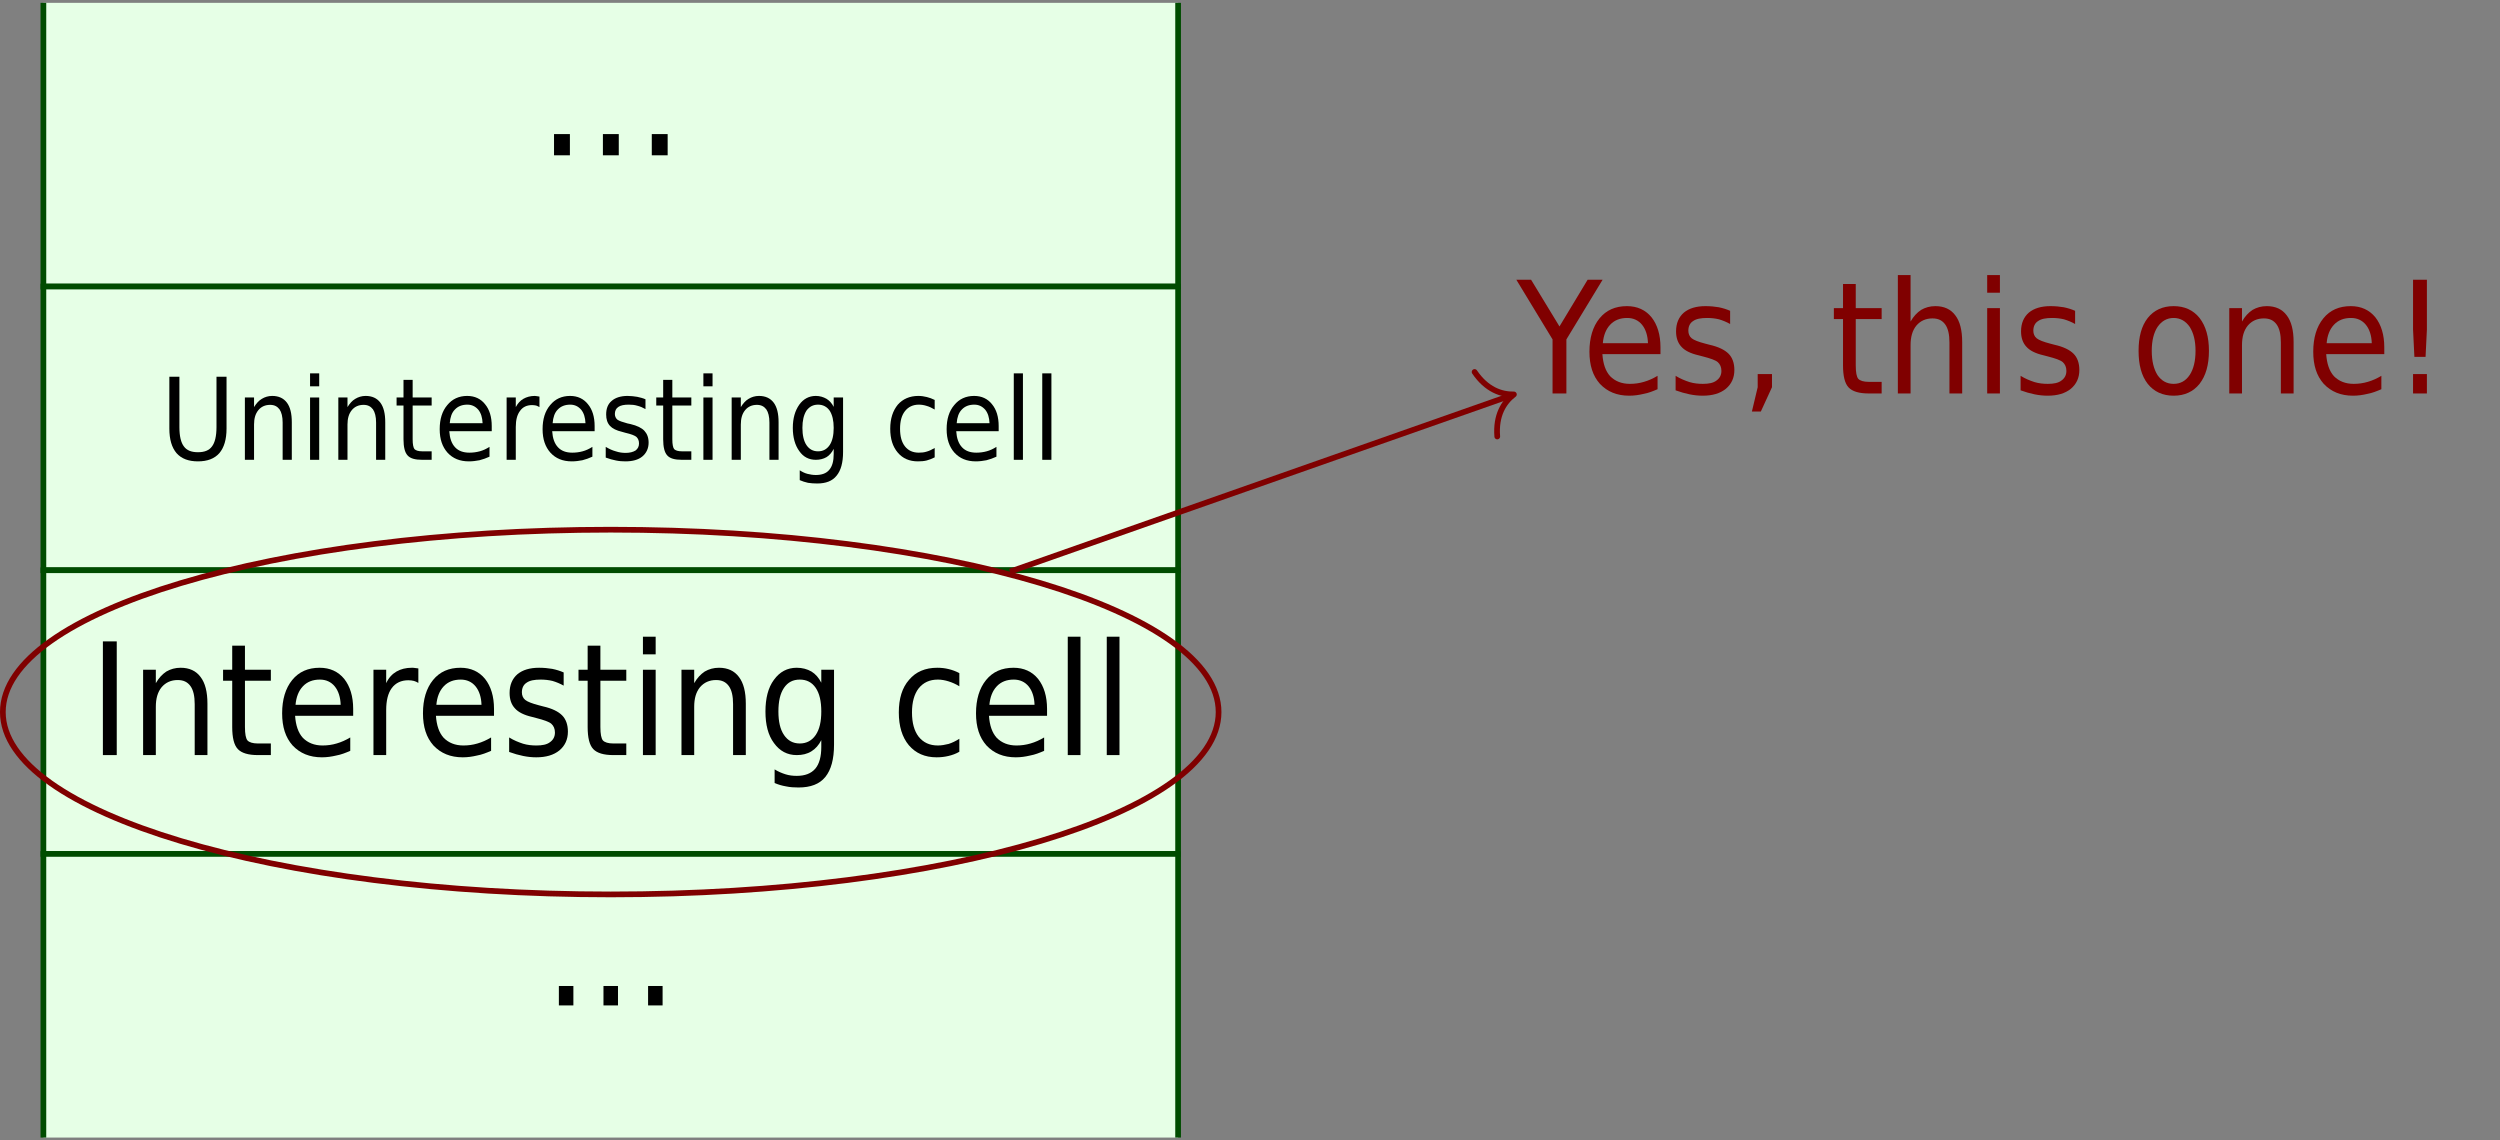 <?xml version="1.0" encoding="UTF-8"?>
<svg xmlns="http://www.w3.org/2000/svg" xmlns:xlink="http://www.w3.org/1999/xlink" width="174.87pt" height="79.77pt" viewBox="0 0 174.87 79.77" version="1.1">
<rect x="0" y="0" width="174.87" height="79.77" fill="#808080" stroke="none"/>
<defs>
<g>
<symbol overflow="visible" id="glyph0-0">
<path style="stroke:none;" d="M 0.531 2.109 L 5.906 2.109 L 5.906 -8.422 L 0.531 -8.422 Z M 1.141 1.453 L 1.141 -7.75 L 5.312 -7.75 L 5.312 1.453 Z M 1.141 1.453 "/>
</symbol>
<symbol overflow="visible" id="glyph0-1">
<path style="stroke:none;" d="M 1.156 -1.484 L 1.156 0 L 2.266 0 L 2.266 -1.484 Z M 1.156 -1.484 "/>
</symbol>
<symbol overflow="visible" id="glyph1-0">
<path style="stroke:none;" d="M 0.359 1.406 L 3.938 1.406 L 3.938 -5.625 L 0.359 -5.625 Z M 0.766 0.969 L 0.766 -5.172 L 3.547 -5.172 L 3.547 0.969 Z M 0.766 0.969 "/>
</symbol>
<symbol overflow="visible" id="glyph1-1">
<path style="stroke:none;" d="M 0.625 -5.812 L 0.625 -2.188 C 0.625 -1.422 0.797 -0.859 1.125 -0.469 C 1.469 -0.078 1.969 0.109 2.625 0.109 C 3.281 0.109 3.781 -0.078 4.125 -0.469 C 4.453 -0.859 4.625 -1.422 4.625 -2.188 L 4.625 -5.812 L 3.922 -5.812 L 3.922 -2.281 C 3.922 -1.656 3.812 -1.203 3.609 -0.938 C 3.406 -0.656 3.078 -0.531 2.625 -0.531 C 2.172 -0.531 1.844 -0.656 1.641 -0.938 C 1.438 -1.203 1.328 -1.656 1.328 -2.281 L 1.328 -5.812 Z M 0.625 -5.812 "/>
</symbol>
<symbol overflow="visible" id="glyph1-2">
<path style="stroke:none;" d="M 3.938 -2.625 C 3.938 -3.234 3.828 -3.688 3.594 -4 C 3.359 -4.312 3.016 -4.469 2.562 -4.469 C 2.297 -4.469 2.047 -4.391 1.844 -4.266 C 1.625 -4.141 1.453 -3.938 1.297 -3.688 L 1.297 -4.359 L 0.656 -4.359 L 0.656 0 L 1.297 0 L 1.297 -2.469 C 1.297 -2.891 1.391 -3.219 1.594 -3.469 C 1.797 -3.719 2.078 -3.844 2.422 -3.844 C 2.719 -3.844 2.922 -3.734 3.078 -3.531 C 3.219 -3.328 3.297 -3.016 3.297 -2.609 L 3.297 0 L 3.938 0 Z M 3.938 -2.625 "/>
</symbol>
<symbol overflow="visible" id="glyph1-3">
<path style="stroke:none;" d="M 0.672 -4.359 L 0.672 0 L 1.312 0 L 1.312 -4.359 Z M 0.672 -6.047 L 0.672 -5.141 L 1.312 -5.141 L 1.312 -6.047 Z M 0.672 -6.047 "/>
</symbol>
<symbol overflow="visible" id="glyph1-4">
<path style="stroke:none;" d="M 1.312 -5.594 L 0.672 -5.594 L 0.672 -4.359 L 0.188 -4.359 L 0.188 -3.797 L 0.672 -3.797 L 0.672 -1.438 C 0.672 -0.891 0.766 -0.516 0.953 -0.312 C 1.141 -0.094 1.484 0 1.984 0 L 2.641 0 L 2.641 -0.594 L 1.984 -0.594 C 1.703 -0.594 1.531 -0.656 1.438 -0.75 C 1.359 -0.859 1.312 -1.078 1.312 -1.438 L 1.312 -3.797 L 2.641 -3.797 L 2.641 -4.359 L 1.312 -4.359 Z M 1.312 -5.594 "/>
</symbol>
<symbol overflow="visible" id="glyph1-5">
<path style="stroke:none;" d="M 4.031 -2.359 C 4.031 -3 3.875 -3.516 3.562 -3.891 C 3.266 -4.266 2.844 -4.469 2.312 -4.469 C 1.734 -4.469 1.266 -4.25 0.922 -3.828 C 0.562 -3.406 0.391 -2.844 0.391 -2.141 C 0.391 -1.438 0.578 -0.906 0.938 -0.5 C 1.312 -0.094 1.797 0.109 2.438 0.109 C 2.688 0.109 2.922 0.078 3.172 0.031 C 3.406 -0.031 3.641 -0.109 3.875 -0.219 L 3.875 -0.906 C 3.656 -0.766 3.422 -0.656 3.188 -0.594 C 2.953 -0.531 2.719 -0.5 2.469 -0.5 C 2.031 -0.5 1.703 -0.625 1.469 -0.875 C 1.219 -1.141 1.094 -1.516 1.062 -2 L 4.031 -2 Z M 3.391 -2.562 L 1.094 -2.562 C 1.125 -2.969 1.234 -3.297 1.453 -3.516 C 1.672 -3.75 1.969 -3.859 2.328 -3.859 C 2.641 -3.859 2.891 -3.734 3.094 -3.5 C 3.281 -3.266 3.375 -2.953 3.391 -2.562 Z M 3.391 -2.562 "/>
</symbol>
<symbol overflow="visible" id="glyph1-6">
<path style="stroke:none;" d="M 2.953 -3.688 L 2.953 -4.422 C 2.875 -4.438 2.828 -4.438 2.766 -4.453 C 2.719 -4.453 2.656 -4.469 2.625 -4.469 C 2.312 -4.469 2.047 -4.391 1.828 -4.266 C 1.609 -4.141 1.438 -3.953 1.297 -3.688 L 1.297 -4.359 L 0.656 -4.359 L 0.656 0 L 1.297 0 L 1.297 -2.297 C 1.297 -2.781 1.391 -3.156 1.594 -3.422 C 1.781 -3.688 2.062 -3.828 2.438 -3.828 C 2.531 -3.828 2.625 -3.812 2.719 -3.797 C 2.797 -3.766 2.875 -3.734 2.953 -3.688 Z M 2.953 -3.688 "/>
</symbol>
<symbol overflow="visible" id="glyph1-7">
<path style="stroke:none;" d="M 3.172 -4.234 C 3 -4.312 2.812 -4.359 2.594 -4.406 C 2.391 -4.438 2.156 -4.469 1.922 -4.469 C 1.438 -4.469 1.062 -4.344 0.812 -4.125 C 0.547 -3.906 0.422 -3.594 0.422 -3.172 C 0.422 -2.844 0.5 -2.578 0.688 -2.375 C 0.859 -2.188 1.141 -2.047 1.547 -1.953 L 1.766 -1.891 C 2.172 -1.797 2.422 -1.703 2.547 -1.594 C 2.656 -1.484 2.719 -1.344 2.719 -1.141 C 2.719 -0.938 2.641 -0.781 2.484 -0.656 C 2.312 -0.547 2.078 -0.484 1.781 -0.484 C 1.547 -0.484 1.328 -0.516 1.094 -0.594 C 0.859 -0.656 0.625 -0.766 0.391 -0.906 L 0.391 -0.156 C 0.641 -0.062 0.875 0 1.109 0.047 C 1.328 0.094 1.562 0.109 1.766 0.109 C 2.266 0.109 2.672 0 2.953 -0.234 C 3.234 -0.469 3.391 -0.797 3.391 -1.203 C 3.391 -1.562 3.281 -1.828 3.094 -2.031 C 2.906 -2.234 2.578 -2.391 2.125 -2.5 L 1.906 -2.547 C 1.562 -2.641 1.328 -2.719 1.203 -2.812 C 1.094 -2.906 1.031 -3.047 1.031 -3.203 C 1.031 -3.422 1.109 -3.594 1.281 -3.703 C 1.438 -3.812 1.688 -3.859 2 -3.859 C 2.203 -3.859 2.406 -3.844 2.609 -3.781 C 2.797 -3.734 2.984 -3.656 3.172 -3.547 Z M 3.172 -4.234 "/>
</symbol>
<symbol overflow="visible" id="glyph1-8">
<path style="stroke:none;" d="M 3.25 -2.234 C 3.25 -1.719 3.156 -1.312 2.969 -1.031 C 2.766 -0.734 2.5 -0.594 2.156 -0.594 C 1.812 -0.594 1.547 -0.734 1.344 -1.031 C 1.156 -1.312 1.062 -1.719 1.062 -2.234 C 1.062 -2.75 1.156 -3.141 1.344 -3.438 C 1.547 -3.719 1.812 -3.859 2.156 -3.859 C 2.5 -3.859 2.766 -3.719 2.969 -3.438 C 3.156 -3.141 3.25 -2.75 3.25 -2.234 Z M 3.906 -0.547 L 3.906 -4.359 L 3.25 -4.359 L 3.25 -3.703 C 3.125 -3.953 2.953 -4.141 2.75 -4.266 C 2.531 -4.391 2.281 -4.469 2 -4.469 C 1.516 -4.469 1.125 -4.25 0.844 -3.859 C 0.547 -3.438 0.391 -2.906 0.391 -2.234 C 0.391 -1.562 0.547 -1.016 0.844 -0.609 C 1.125 -0.203 1.516 0 2 0 C 2.281 0 2.531 -0.062 2.75 -0.188 C 2.953 -0.312 3.125 -0.516 3.25 -0.766 L 3.25 -0.406 C 3.25 0.078 3.156 0.453 2.938 0.703 C 2.734 0.953 2.406 1.062 2 1.062 C 1.797 1.062 1.609 1.031 1.422 0.984 C 1.234 0.938 1.047 0.844 0.875 0.734 L 0.875 1.422 C 1.047 1.5 1.25 1.562 1.453 1.609 C 1.656 1.641 1.875 1.656 2.094 1.656 C 2.703 1.656 3.156 1.484 3.453 1.109 C 3.75 0.75 3.906 0.203 3.906 -0.547 Z M 3.906 -0.547 "/>
</symbol>
<symbol overflow="visible" id="glyph1-9">
<path style="stroke:none;" d="M 3.5 -4.188 C 3.312 -4.281 3.141 -4.344 2.953 -4.391 C 2.766 -4.438 2.562 -4.469 2.359 -4.469 C 1.75 -4.469 1.266 -4.25 0.922 -3.859 C 0.578 -3.438 0.391 -2.891 0.391 -2.172 C 0.391 -1.469 0.562 -0.922 0.922 -0.5 C 1.266 -0.094 1.734 0.109 2.328 0.109 C 2.547 0.109 2.75 0.094 2.938 0.047 C 3.125 0 3.312 -0.078 3.5 -0.172 L 3.5 -0.828 C 3.312 -0.719 3.125 -0.625 2.953 -0.578 C 2.766 -0.516 2.578 -0.5 2.391 -0.5 C 1.984 -0.5 1.656 -0.641 1.422 -0.938 C 1.188 -1.234 1.078 -1.641 1.078 -2.172 C 1.078 -2.703 1.188 -3.109 1.422 -3.406 C 1.656 -3.703 1.984 -3.859 2.391 -3.859 C 2.578 -3.859 2.766 -3.828 2.953 -3.766 C 3.125 -3.719 3.312 -3.625 3.5 -3.516 Z M 3.5 -4.188 "/>
</symbol>
<symbol overflow="visible" id="glyph1-10">
<path style="stroke:none;" d="M 0.672 -6.047 L 0.672 0 L 1.312 0 L 1.312 -6.047 Z M 0.672 -6.047 "/>
</symbol>
<symbol overflow="visible" id="glyph2-0">
<path style="stroke:none;" d="M 0.484 1.922 L 5.391 1.922 L 5.391 -7.688 L 0.484 -7.688 Z M 1.031 1.328 L 1.031 -7.078 L 4.844 -7.078 L 4.844 1.328 Z M 1.031 1.328 "/>
</symbol>
<symbol overflow="visible" id="glyph2-1">
<path style="stroke:none;" d="M 0.969 -7.953 L 0.969 0 L 1.938 0 L 1.938 -7.953 Z M 0.969 -7.953 "/>
</symbol>
<symbol overflow="visible" id="glyph2-2">
<path style="stroke:none;" d="M 5.391 -3.594 C 5.391 -4.422 5.234 -5.047 4.906 -5.469 C 4.594 -5.891 4.125 -6.109 3.516 -6.109 C 3.141 -6.109 2.812 -6.016 2.516 -5.844 C 2.234 -5.656 1.984 -5.391 1.781 -5.031 L 1.781 -5.969 L 0.891 -5.969 L 0.891 0 L 1.781 0 L 1.781 -3.375 C 1.781 -3.953 1.906 -4.406 2.188 -4.75 C 2.469 -5.078 2.844 -5.25 3.312 -5.25 C 3.719 -5.25 4 -5.109 4.203 -4.828 C 4.406 -4.547 4.5 -4.125 4.5 -3.562 L 4.5 0 L 5.391 0 Z M 5.391 -3.594 "/>
</symbol>
<symbol overflow="visible" id="glyph2-3">
<path style="stroke:none;" d="M 1.797 -7.656 L 0.906 -7.656 L 0.906 -5.969 L 0.266 -5.969 L 0.266 -5.203 L 0.906 -5.203 L 0.906 -1.969 C 0.906 -1.219 1.031 -0.703 1.297 -0.422 C 1.562 -0.141 2.031 0 2.703 0 L 3.609 0 L 3.609 -0.812 L 2.703 -0.812 C 2.344 -0.812 2.094 -0.891 1.969 -1.031 C 1.859 -1.172 1.797 -1.469 1.797 -1.969 L 1.797 -5.203 L 3.609 -5.203 L 3.609 -5.969 L 1.797 -5.969 Z M 1.797 -7.656 "/>
</symbol>
<symbol overflow="visible" id="glyph2-4">
<path style="stroke:none;" d="M 5.516 -3.234 C 5.516 -4.109 5.297 -4.812 4.891 -5.328 C 4.469 -5.844 3.891 -6.109 3.172 -6.109 C 2.359 -6.109 1.719 -5.828 1.25 -5.25 C 0.781 -4.672 0.547 -3.891 0.547 -2.922 C 0.547 -1.969 0.781 -1.234 1.281 -0.672 C 1.797 -0.125 2.469 0.156 3.328 0.156 C 3.672 0.156 4 0.109 4.328 0.031 C 4.672 -0.031 4.984 -0.156 5.312 -0.297 L 5.312 -1.234 C 5 -1.047 4.688 -0.906 4.359 -0.812 C 4.047 -0.719 3.719 -0.672 3.375 -0.672 C 2.797 -0.672 2.344 -0.859 2 -1.203 C 1.672 -1.562 1.5 -2.078 1.453 -2.75 L 5.516 -2.75 Z M 4.641 -3.516 L 1.484 -3.516 C 1.531 -4.062 1.703 -4.5 2 -4.812 C 2.297 -5.125 2.688 -5.281 3.188 -5.281 C 3.609 -5.281 3.969 -5.125 4.234 -4.797 C 4.484 -4.484 4.625 -4.047 4.641 -3.516 Z M 4.641 -3.516 "/>
</symbol>
<symbol overflow="visible" id="glyph2-5">
<path style="stroke:none;" d="M 4.031 -5.047 L 4.031 -6.062 C 3.938 -6.078 3.859 -6.078 3.781 -6.094 C 3.719 -6.109 3.641 -6.109 3.578 -6.109 C 3.156 -6.109 2.797 -6.016 2.5 -5.844 C 2.203 -5.672 1.953 -5.406 1.781 -5.031 L 1.781 -5.969 L 0.891 -5.969 L 0.891 0 L 1.781 0 L 1.781 -3.141 C 1.781 -3.812 1.906 -4.328 2.172 -4.688 C 2.438 -5.047 2.828 -5.234 3.328 -5.234 C 3.469 -5.234 3.594 -5.219 3.719 -5.188 C 3.828 -5.156 3.938 -5.109 4.031 -5.047 Z M 4.031 -5.047 "/>
</symbol>
<symbol overflow="visible" id="glyph2-6">
<path style="stroke:none;" d="M 4.344 -5.781 C 4.094 -5.891 3.844 -5.969 3.547 -6.031 C 3.266 -6.078 2.953 -6.109 2.625 -6.109 C 1.969 -6.109 1.469 -5.953 1.109 -5.656 C 0.75 -5.344 0.562 -4.906 0.562 -4.344 C 0.562 -3.891 0.688 -3.531 0.938 -3.266 C 1.172 -3 1.578 -2.797 2.125 -2.672 L 2.422 -2.594 C 2.969 -2.453 3.328 -2.328 3.484 -2.188 C 3.641 -2.047 3.734 -1.844 3.734 -1.578 C 3.734 -1.281 3.609 -1.062 3.391 -0.906 C 3.172 -0.734 2.844 -0.672 2.438 -0.672 C 2.125 -0.672 1.812 -0.703 1.5 -0.797 C 1.172 -0.906 0.859 -1.031 0.531 -1.234 L 0.531 -0.219 C 0.875 -0.094 1.203 0 1.516 0.062 C 1.828 0.125 2.125 0.156 2.422 0.156 C 3.109 0.156 3.641 0 4.047 -0.328 C 4.438 -0.656 4.641 -1.094 4.641 -1.641 C 4.641 -2.125 4.5 -2.516 4.234 -2.781 C 3.969 -3.047 3.531 -3.266 2.906 -3.406 L 2.609 -3.484 C 2.125 -3.609 1.812 -3.734 1.656 -3.859 C 1.5 -3.984 1.422 -4.172 1.422 -4.391 C 1.422 -4.688 1.531 -4.922 1.75 -5.062 C 1.969 -5.219 2.297 -5.281 2.734 -5.281 C 3.031 -5.281 3.297 -5.25 3.562 -5.188 C 3.828 -5.109 4.094 -5 4.344 -4.859 Z M 4.344 -5.781 "/>
</symbol>
<symbol overflow="visible" id="glyph2-7">
<path style="stroke:none;" d="M 0.922 -5.969 L 0.922 0 L 1.812 0 L 1.812 -5.969 Z M 0.922 -8.281 L 0.922 -7.047 L 1.812 -7.047 L 1.812 -8.281 Z M 0.922 -8.281 "/>
</symbol>
<symbol overflow="visible" id="glyph2-8">
<path style="stroke:none;" d="M 4.453 -3.047 C 4.453 -2.344 4.328 -1.797 4.062 -1.406 C 3.797 -1.016 3.422 -0.812 2.953 -0.812 C 2.469 -0.812 2.109 -1.016 1.844 -1.406 C 1.578 -1.797 1.453 -2.344 1.453 -3.047 C 1.453 -3.766 1.578 -4.312 1.844 -4.703 C 2.109 -5.094 2.469 -5.281 2.953 -5.281 C 3.422 -5.281 3.797 -5.094 4.062 -4.703 C 4.328 -4.312 4.453 -3.766 4.453 -3.047 Z M 5.344 -0.734 L 5.344 -5.969 L 4.453 -5.969 L 4.453 -5.062 C 4.281 -5.406 4.047 -5.672 3.766 -5.844 C 3.469 -6.016 3.125 -6.109 2.734 -6.109 C 2.078 -6.109 1.547 -5.828 1.141 -5.266 C 0.734 -4.719 0.547 -3.969 0.547 -3.047 C 0.547 -2.125 0.734 -1.391 1.141 -0.844 C 1.547 -0.281 2.078 0 2.734 0 C 3.125 0 3.469 -0.078 3.766 -0.266 C 4.047 -0.438 4.281 -0.703 4.453 -1.047 L 4.453 -0.562 C 4.453 0.109 4.312 0.625 4.031 0.953 C 3.734 1.297 3.297 1.453 2.734 1.453 C 2.453 1.453 2.203 1.422 1.953 1.344 C 1.703 1.266 1.438 1.156 1.188 1 L 1.188 1.953 C 1.438 2.062 1.703 2.141 1.984 2.188 C 2.266 2.25 2.562 2.266 2.859 2.266 C 3.703 2.266 4.328 2.031 4.734 1.531 C 5.141 1.031 5.344 0.281 5.344 -0.734 Z M 5.344 -0.734 "/>
</symbol>
<symbol overflow="visible" id="glyph2-9">
<path style="stroke:none;" d="M 4.781 -5.734 C 4.547 -5.859 4.297 -5.953 4.031 -6.016 C 3.781 -6.078 3.516 -6.109 3.234 -6.109 C 2.406 -6.109 1.734 -5.828 1.266 -5.266 C 0.781 -4.719 0.547 -3.953 0.547 -2.984 C 0.547 -2.016 0.781 -1.25 1.25 -0.688 C 1.734 -0.125 2.375 0.156 3.188 0.156 C 3.484 0.156 3.75 0.125 4.016 0.062 C 4.281 0 4.547 -0.094 4.781 -0.234 L 4.781 -1.141 C 4.531 -0.984 4.281 -0.859 4.031 -0.781 C 3.781 -0.719 3.531 -0.672 3.281 -0.672 C 2.703 -0.672 2.266 -0.875 1.938 -1.281 C 1.625 -1.688 1.469 -2.25 1.469 -2.984 C 1.469 -3.703 1.625 -4.266 1.938 -4.672 C 2.266 -5.078 2.703 -5.281 3.281 -5.281 C 3.531 -5.281 3.781 -5.234 4.031 -5.156 C 4.281 -5.078 4.531 -4.969 4.781 -4.812 Z M 4.781 -5.734 "/>
</symbol>
<symbol overflow="visible" id="glyph2-10">
<path style="stroke:none;" d="M 0.922 -8.281 L 0.922 0 L 1.812 0 L 1.812 -8.281 Z M 0.922 -8.281 "/>
</symbol>
<symbol overflow="visible" id="glyph2-11">
<path style="stroke:none;" d="M 1.047 -1.359 L 1.047 0 L 2.062 0 L 2.062 -1.359 Z M 1.047 -1.359 "/>
</symbol>
<symbol overflow="visible" id="glyph2-12">
<path style="stroke:none;" d="M -0.016 -7.953 L 2.516 -3.781 L 2.516 0 L 3.484 0 L 3.484 -3.781 L 6.016 -7.953 L 4.969 -7.953 L 3 -4.688 L 1.016 -7.953 Z M -0.016 -7.953 "/>
</symbol>
<symbol overflow="visible" id="glyph2-13">
<path style="stroke:none;" d="M 1.156 -1.359 L 1.156 -0.438 L 0.75 1.266 L 1.375 1.266 L 2.156 -0.438 L 2.156 -1.359 Z M 1.156 -1.359 "/>
</symbol>
<symbol overflow="visible" id="glyph2-14">
<path style="stroke:none;" d="M 5.391 -3.594 C 5.391 -4.422 5.234 -5.047 4.906 -5.469 C 4.594 -5.891 4.125 -6.109 3.516 -6.109 C 3.141 -6.109 2.812 -6.016 2.516 -5.844 C 2.234 -5.656 1.984 -5.391 1.781 -5.031 L 1.781 -8.281 L 0.891 -8.281 L 0.891 0 L 1.781 0 L 1.781 -3.375 C 1.781 -3.953 1.906 -4.406 2.188 -4.75 C 2.469 -5.078 2.844 -5.25 3.312 -5.25 C 3.719 -5.25 4 -5.109 4.203 -4.828 C 4.406 -4.547 4.5 -4.125 4.5 -3.562 L 4.5 0 L 5.391 0 Z M 5.391 -3.594 "/>
</symbol>
<symbol overflow="visible" id="glyph2-15">
<path style="stroke:none;" d="M 3 -5.281 C 3.469 -5.281 3.844 -5.062 4.125 -4.656 C 4.391 -4.234 4.531 -3.688 4.531 -2.984 C 4.531 -2.266 4.391 -1.703 4.125 -1.297 C 3.844 -0.875 3.469 -0.672 3 -0.672 C 2.531 -0.672 2.156 -0.875 1.875 -1.281 C 1.609 -1.703 1.469 -2.266 1.469 -2.984 C 1.469 -3.688 1.609 -4.25 1.875 -4.656 C 2.156 -5.062 2.531 -5.281 3 -5.281 Z M 3 -6.109 C 2.234 -6.109 1.625 -5.828 1.188 -5.281 C 0.75 -4.719 0.547 -3.953 0.547 -2.984 C 0.547 -2 0.75 -1.234 1.188 -0.672 C 1.625 -0.125 2.234 0.156 3 0.156 C 3.766 0.156 4.375 -0.125 4.812 -0.672 C 5.25 -1.234 5.469 -2 5.469 -2.984 C 5.469 -3.953 5.25 -4.719 4.812 -5.281 C 4.375 -5.828 3.766 -6.109 3 -6.109 Z M 3 -6.109 "/>
</symbol>
<symbol overflow="visible" id="glyph2-16">
<path style="stroke:none;" d="M 1.484 -1.359 L 1.484 0 L 2.453 0 L 2.453 -1.359 Z M 1.484 -7.953 L 1.484 -4.469 L 1.578 -2.562 L 2.359 -2.562 L 2.453 -4.469 L 2.453 -7.953 Z M 1.484 -7.953 "/>
</symbol>
</g>
<clipPath id="clip1">
  <path d="M 3 59 L 83 59 L 83 79.77 L 3 79.77 Z M 3 59 "/>
</clipPath>
<clipPath id="clip2">
  <path d="M 2 59 L 83 59 L 83 79.77 L 2 79.77 Z M 2 59 "/>
</clipPath>
</defs>
<g id="surface1">
<path style="fill-rule:nonzero;fill:rgb(89.999%,100%,89.999%);fill-opacity:1;stroke-width:0.399;stroke-linecap:butt;stroke-linejoin:miter;stroke:rgb(0%,29.999%,0%);stroke-opacity:1;stroke-miterlimit:10;" d="M -39.684 9.923 L -39.684 -9.921 L 39.687 -9.921 L 39.687 9.923 " transform="matrix(1,0,0,-1,42.719,10.122)"/>
<g style="fill:rgb(0%,0%,0%);fill-opacity:1;">
  <use xlink:href="#glyph0-1" x="37.597" y="10.863"/>
  <use xlink:href="#glyph0-1" x="41.016" y="10.863"/>
  <use xlink:href="#glyph0-1" x="44.435" y="10.863"/>
</g>
<path style="fill-rule:nonzero;fill:rgb(89.999%,100%,89.999%);fill-opacity:1;stroke-width:0.399;stroke-linecap:butt;stroke-linejoin:miter;stroke:rgb(0%,29.999%,0%);stroke-opacity:1;stroke-miterlimit:10;" d="M -39.684 -29.765 L -39.684 -9.921 L 39.687 -9.921 L 39.687 -29.765 Z M -39.684 -29.765 " transform="matrix(1,0,0,-1,42.719,10.122)"/>
<g style="fill:rgb(0%,0%,0%);fill-opacity:1;">
  <use xlink:href="#glyph1-1" x="11.221" y="32.163"/>
  <use xlink:href="#glyph1-2" x="16.473" y="32.163"/>
  <use xlink:href="#glyph1-3" x="21.016" y="32.163"/>
  <use xlink:href="#glyph1-2" x="23.009" y="32.163"/>
  <use xlink:href="#glyph1-4" x="27.552" y="32.163"/>
  <use xlink:href="#glyph1-5" x="30.365" y="32.163"/>
  <use xlink:href="#glyph1-6" x="34.781" y="32.163"/>
</g>
<g style="fill:rgb(0%,0%,0%);fill-opacity:1;">
  <use xlink:href="#glyph1-5" x="37.562" y="32.163"/>
  <use xlink:href="#glyph1-7" x="41.978" y="32.163"/>
  <use xlink:href="#glyph1-4" x="45.716" y="32.163"/>
  <use xlink:href="#glyph1-3" x="48.529" y="32.163"/>
  <use xlink:href="#glyph1-2" x="50.522" y="32.163"/>
  <use xlink:href="#glyph1-8" x="55.065" y="32.163"/>
</g>
<g style="fill:rgb(0%,0%,0%);fill-opacity:1;">
  <use xlink:href="#glyph1-9" x="61.879" y="32.163"/>
  <use xlink:href="#glyph1-5" x="65.824" y="32.163"/>
  <use xlink:href="#glyph1-10" x="70.24" y="32.163"/>
  <use xlink:href="#glyph1-10" x="72.232" y="32.163"/>
</g>
<path style="fill-rule:nonzero;fill:rgb(89.999%,100%,89.999%);fill-opacity:1;stroke-width:0.399;stroke-linecap:butt;stroke-linejoin:miter;stroke:rgb(0%,29.999%,0%);stroke-opacity:1;stroke-miterlimit:10;" d="M -39.684 -49.608 L -39.684 -29.765 L 39.687 -29.765 L 39.687 -49.608 Z M -39.684 -49.608 " transform="matrix(1,0,0,-1,42.719,10.122)"/>
<g style="fill:rgb(0%,0%,0%);fill-opacity:1;">
  <use xlink:href="#glyph2-1" x="6.228" y="52.817"/>
  <use xlink:href="#glyph2-2" x="9.119" y="52.817"/>
  <use xlink:href="#glyph2-3" x="15.337" y="52.817"/>
  <use xlink:href="#glyph2-4" x="19.188" y="52.817"/>
  <use xlink:href="#glyph2-5" x="25.232" y="52.817"/>
</g>
<g style="fill:rgb(0%,0%,0%);fill-opacity:1;">
  <use xlink:href="#glyph2-4" x="29.039" y="52.817"/>
  <use xlink:href="#glyph2-6" x="35.083" y="52.817"/>
  <use xlink:href="#glyph2-3" x="40.199" y="52.817"/>
  <use xlink:href="#glyph2-7" x="44.05" y="52.817"/>
  <use xlink:href="#glyph2-2" x="46.777" y="52.817"/>
  <use xlink:href="#glyph2-8" x="52.995" y="52.817"/>
</g>
<g style="fill:rgb(0%,0%,0%);fill-opacity:1;">
  <use xlink:href="#glyph2-9" x="62.323" y="52.817"/>
  <use xlink:href="#glyph2-4" x="67.723" y="52.817"/>
  <use xlink:href="#glyph2-10" x="73.766" y="52.817"/>
  <use xlink:href="#glyph2-10" x="76.494" y="52.817"/>
</g>
<g clip-path="url(#clip1)" clip-rule="nonzero">
<path style=" stroke:none;fill-rule:nonzero;fill:rgb(89.999%,100%,89.999%);fill-opacity:1;" d="M 3.035 79.57 L 3.035 59.73 L 82.406 59.73 L 82.406 79.57 "/>
</g>
<g clip-path="url(#clip2)" clip-rule="nonzero">
<path style="fill:none;stroke-width:0.399;stroke-linecap:butt;stroke-linejoin:miter;stroke:rgb(0%,29.999%,0%);stroke-opacity:1;stroke-miterlimit:10;" d="M -39.684 -69.448 L -39.684 -49.608 L 39.687 -49.608 L 39.687 -69.448 " transform="matrix(1,0,0,-1,42.719,10.122)"/>
</g>
<g style="fill:rgb(0%,0%,0%);fill-opacity:1;">
  <use xlink:href="#glyph2-11" x="38.045" y="70.327"/>
  <use xlink:href="#glyph2-11" x="41.165" y="70.327"/>
  <use xlink:href="#glyph2-11" x="44.285" y="70.327"/>
</g>
<path style="fill:none;stroke-width:0.399;stroke-linecap:butt;stroke-linejoin:miter;stroke:rgb(50%,0%,0%);stroke-opacity:1;stroke-miterlimit:10;" d="M 42.519 -39.687 C 42.519 -32.64 23.484 -26.929 -0 -26.929 C -23.485 -26.929 -42.52 -32.64 -42.52 -39.687 C -42.52 -46.73 -23.485 -52.441 -0 -52.441 C 23.484 -52.441 42.519 -46.73 42.519 -39.687 Z M 42.519 -39.687 " transform="matrix(1,0,0,-1,42.719,10.122)"/>
<g style="fill:rgb(50%,0%,0%);fill-opacity:1;">
  <use xlink:href="#glyph2-12" x="106.082" y="27.522"/>
</g>
<g style="fill:rgb(50%,0%,0%);fill-opacity:1;">
  <use xlink:href="#glyph2-4" x="110.631" y="27.522"/>
  <use xlink:href="#glyph2-6" x="116.675" y="27.522"/>
  <use xlink:href="#glyph2-13" x="121.791" y="27.522"/>
</g>
<g style="fill:rgb(50%,0%,0%);fill-opacity:1;">
  <use xlink:href="#glyph2-3" x="128.009" y="27.522"/>
  <use xlink:href="#glyph2-14" x="131.86" y="27.522"/>
  <use xlink:href="#glyph2-7" x="138.078" y="27.522"/>
  <use xlink:href="#glyph2-6" x="140.806" y="27.522"/>
</g>
<g style="fill:rgb(50%,0%,0%);fill-opacity:1;">
  <use xlink:href="#glyph2-15" x="149.042" y="27.522"/>
  <use xlink:href="#glyph2-2" x="155.042" y="27.522"/>
  <use xlink:href="#glyph2-4" x="161.26" y="27.522"/>
  <use xlink:href="#glyph2-16" x="167.304" y="27.522"/>
</g>
<path style="fill:none;stroke-width:0.399;stroke-linecap:butt;stroke-linejoin:miter;stroke:rgb(50%,0%,0%);stroke-opacity:1;stroke-miterlimit:10;" d="M 27.929 -29.862 L 62.988 -17.534 " transform="matrix(1,0,0,-1,42.719,10.122)"/>
<path style="fill:none;stroke-width:0.399;stroke-linecap:round;stroke-linejoin:round;stroke:rgb(50%,0%,0%);stroke-opacity:1;stroke-miterlimit:10;" d="M -2.072 2.391 C -1.695 0.959 -0.849 0.28 -0 -0.002 C -0.851 -0.278 -1.694 -0.958 -2.073 -2.389 " transform="matrix(0.944,-0.332,-0.332,-0.944,105.894,27.588)"/>
</g>
</svg>

